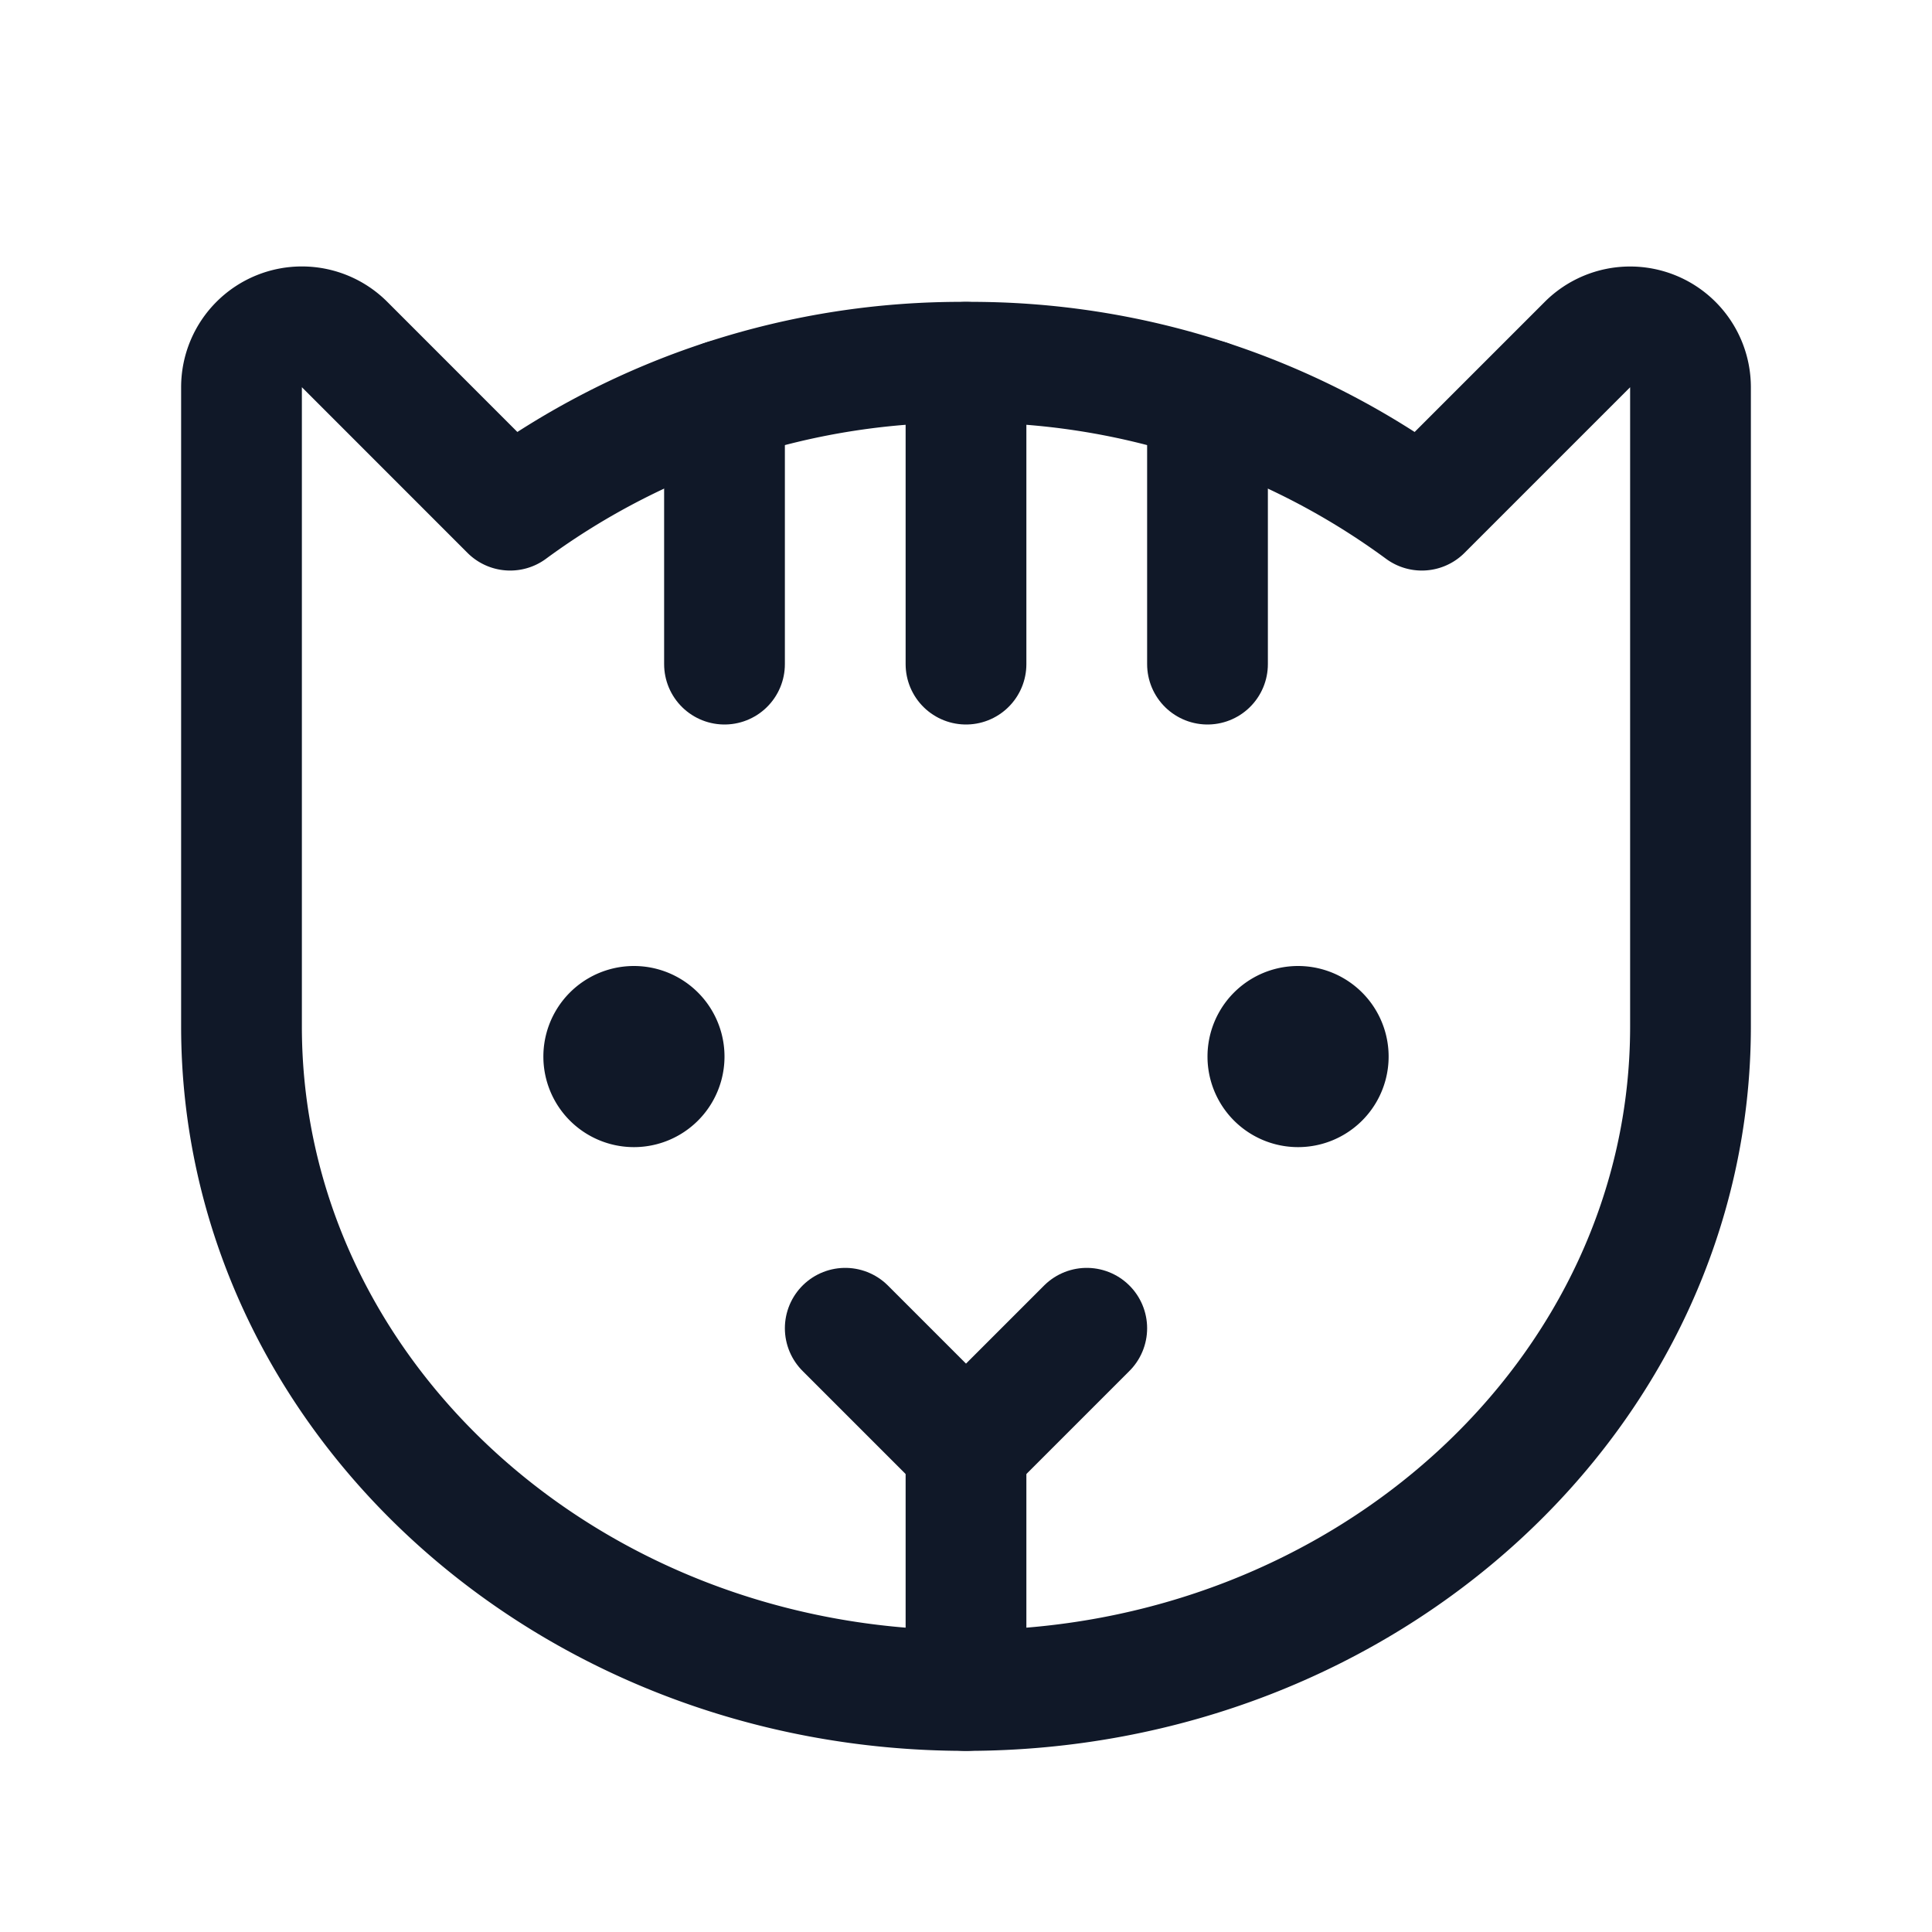 <svg xmlns="http://www.w3.org/2000/svg" width="32" height="32" fill="none" viewBox="0 0 32 32">
  <path stroke="#101828" stroke-linecap="round" stroke-linejoin="round" stroke-width="2" d="M16 24v4"/>
  <path fill="#101828" d="M10.5 19a1.5 1.5 0 1 0 0-3 1.5 1.5 0 0 0 0 3Zm11 0a1.5 1.5 0 1 0 0-3 1.5 1.5 0 0 0 0 3Z"/>
  <path stroke="#101828" stroke-linecap="round" stroke-linejoin="round" stroke-width="2" d="M16 6v5m2 11-2 2-2-2M12 6.625V11m8-4.375V11"/>
  <path stroke="#101828" stroke-linecap="round" stroke-linejoin="round" stroke-width="2" d="M4 17V6.412a1 1 0 0 1 1.713-.7L8.45 8.45A12.6 12.6 0 0 1 16 6a12.6 12.6 0 0 1 7.55 2.45v0l2.738-2.738a1 1 0 0 1 1.712.7V17c0 6.075-5.375 11-12 11S4 23.075 4 17Z"/>
</svg>
